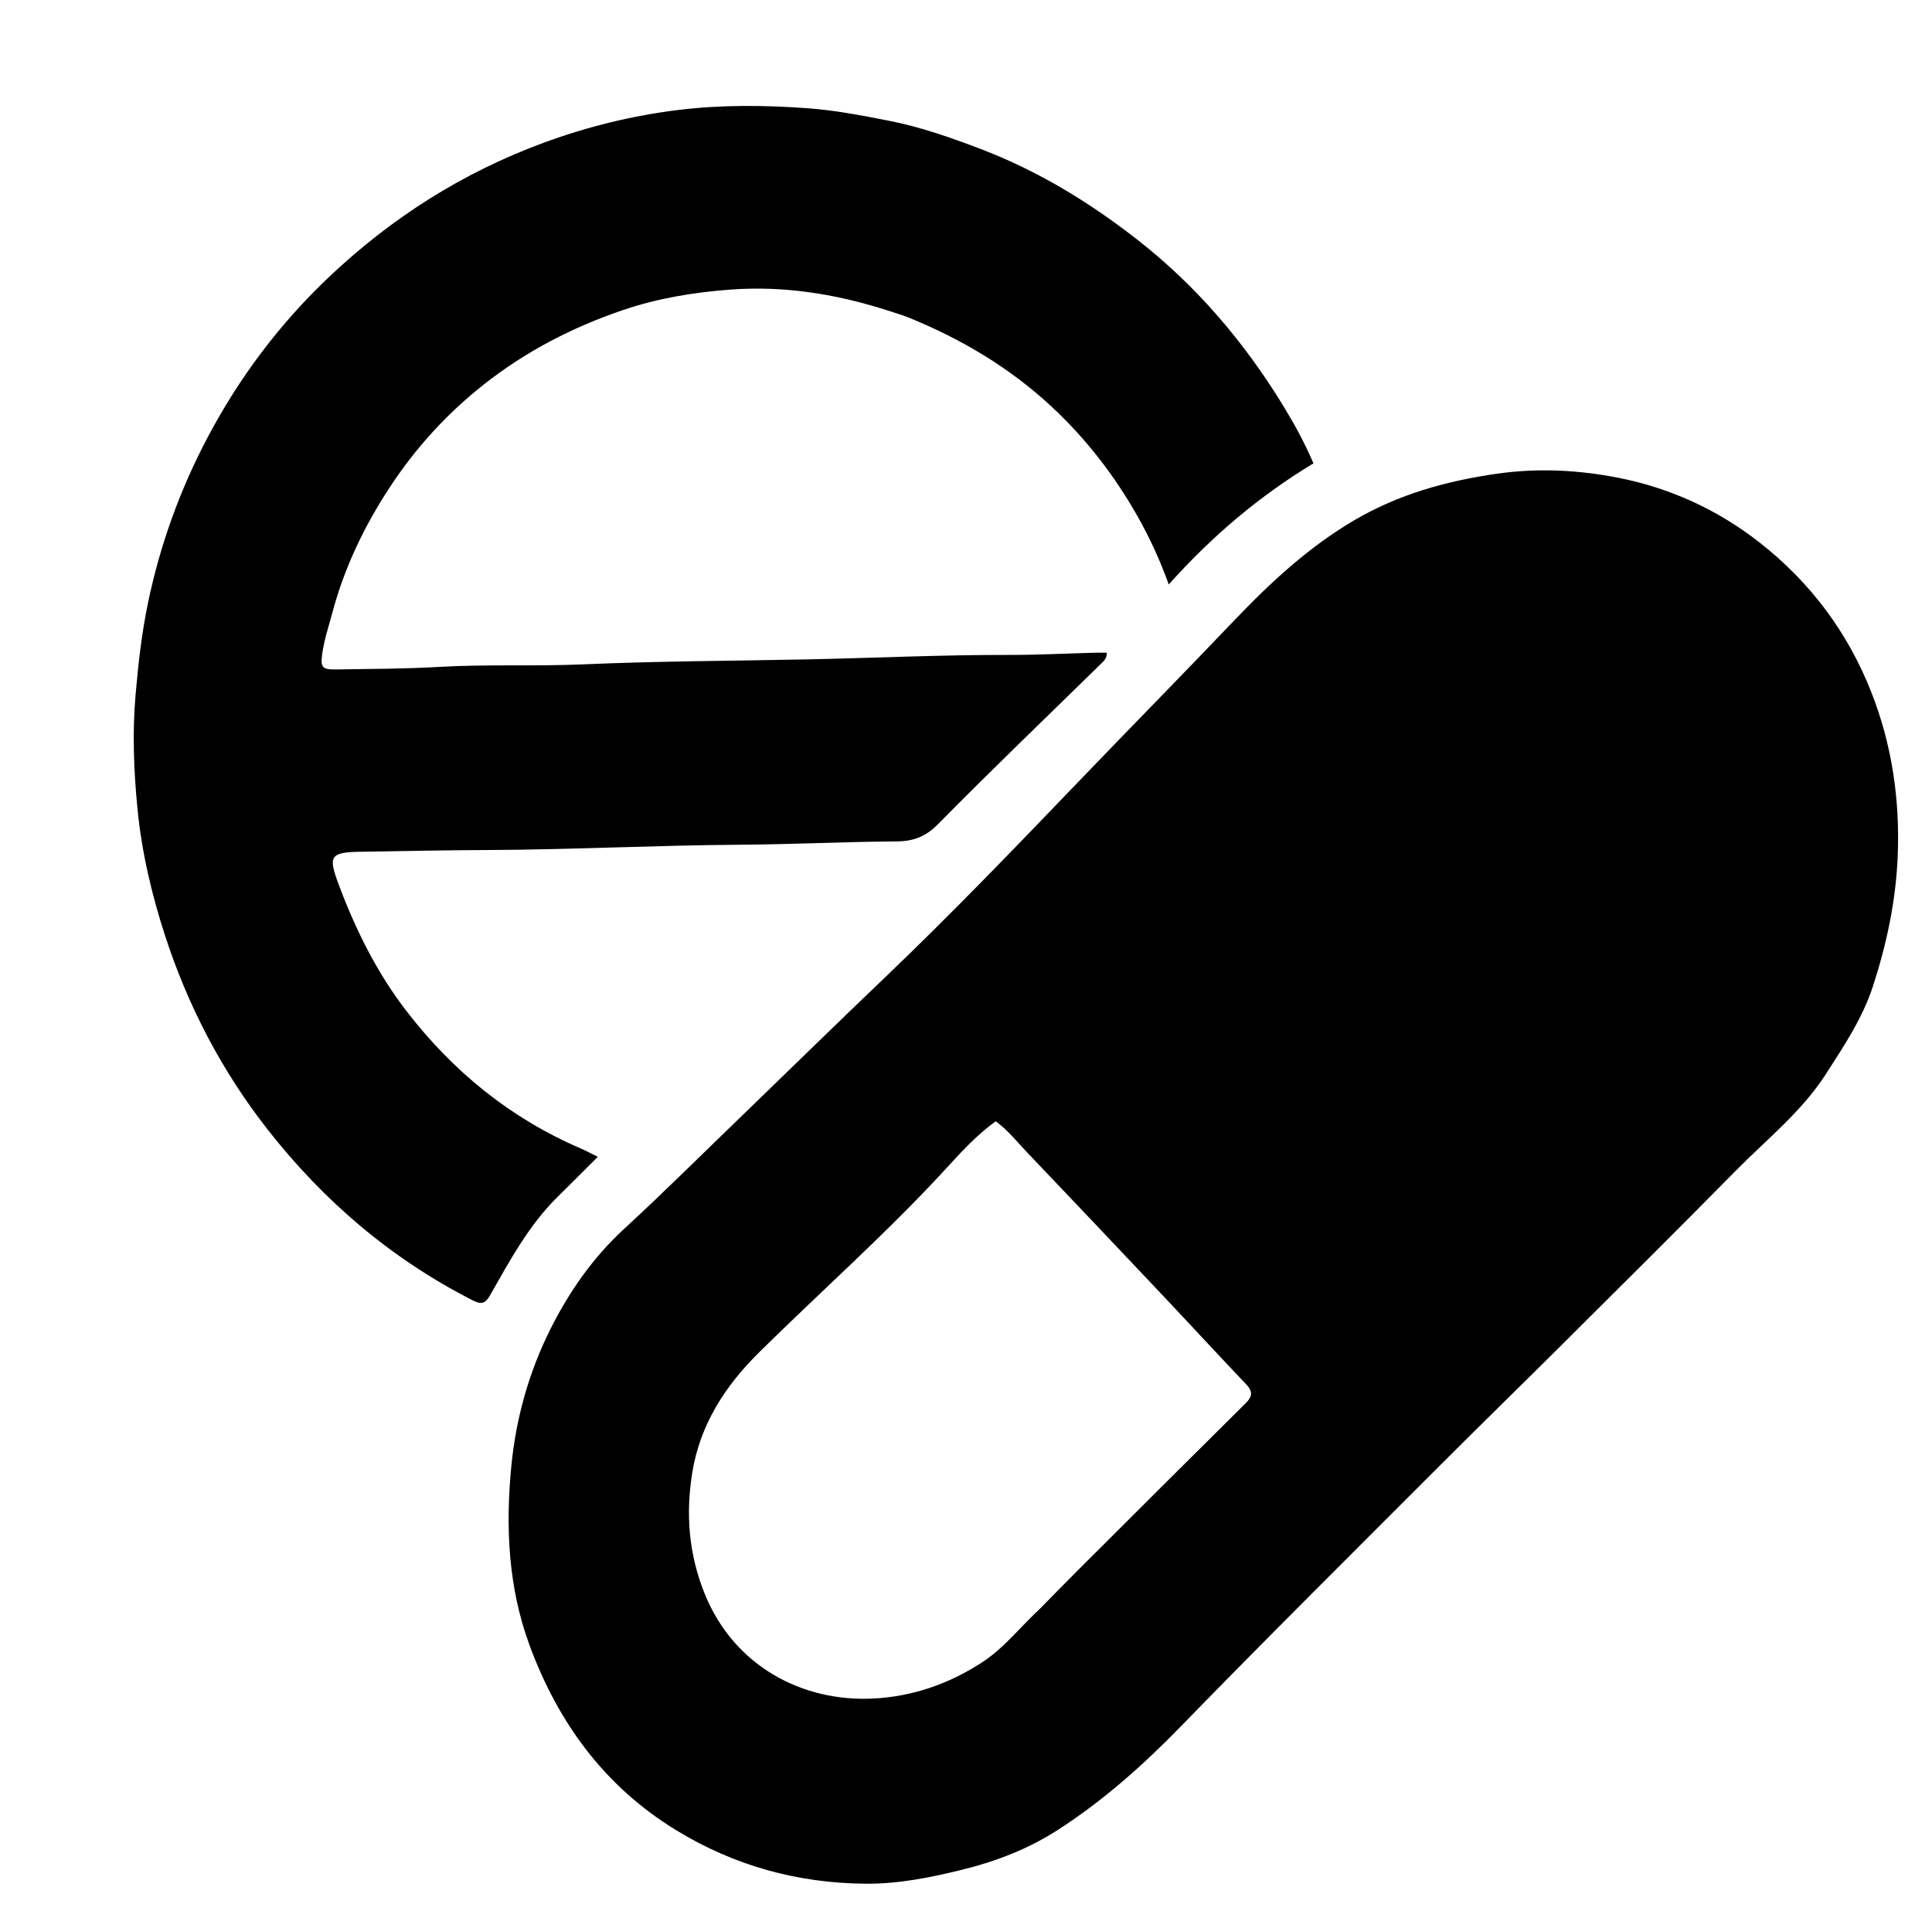 <?xml version="1.0" encoding="UTF-8" standalone="no"?>
<!DOCTYPE svg PUBLIC "-//W3C//DTD SVG 1.1//EN" "http://www.w3.org/Graphics/SVG/1.1/DTD/svg11.dtd">
<svg width="100%" height="100%" viewBox="0 0 1380 1372" version="1.1" xmlns="http://www.w3.org/2000/svg" xmlns:xlink="http://www.w3.org/1999/xlink" xml:space="preserve" xmlns:serif="http://www.serif.com/" style="fill-rule:evenodd;clip-rule:evenodd;stroke-linejoin:round;stroke-miterlimit:2;">
    <g id="Layer_4">
        <g>
            <path d="M533.25,793.86C566.55,761.64 599.24,729.66 632.3,698.07C679.27,653.2 724.26,606.39 769.23,559.55C806.81,520.4 844.86,481.7 882.34,442.45C908.06,415.51 935.41,390.35 967.53,371.52C998.76,353.22 1033.06,343.55 1069.23,338.4C1099.07,334.16 1128.24,335.74 1157,341.52C1193.42,348.84 1226.89,364.18 1256.49,387.27C1292.96,415.71 1319.78,451.61 1336.62,494.37C1351.38,531.86 1357.16,571.07 1355.5,611.67C1354.19,643.69 1347.62,674.33 1337.81,704.53C1330.41,727.31 1317.21,746.99 1304.43,766.93C1286.92,794.26 1261.53,814.21 1239.17,836.96C1197.87,878.96 1156,920.41 1114.26,961.98C1085.89,990.24 1057.18,1018.17 1028.89,1046.51C967.06,1108.44 904.9,1170.06 843.9,1232.8C816.64,1260.84 787.72,1286.61 754.93,1307.63C734.3,1320.85 711.37,1329.7 687.33,1335.62C664.51,1341.25 641.63,1345.86 618.07,1345.64C569.67,1345.2 524.68,1332.86 483.14,1307.51C431.81,1276.19 398.58,1230.54 378.21,1175.19C363.05,1134.02 361.01,1091.04 365.21,1047.55C368.54,1013.03 377.81,980.09 393.19,949.39C406.48,922.86 423.4,898.5 445.67,877.98C475.28,850.68 503.81,822.23 533.25,793.86ZM743.09,1148.91C751.71,1140.16 760.27,1131.34 768.97,1122.66C809.18,1082.53 849.37,1042.39 889.74,1002.42C894.68,997.53 894.95,993.96 890.08,988.84C869.8,967.54 849.9,945.89 829.71,924.5C797.74,890.64 765.7,856.84 733.57,823.13C726.35,815.55 719.81,807.22 711.24,800.99C698.15,810.4 687.63,821.8 677.3,833.1C634.62,879.78 587.22,921.62 542.3,965.98C517.82,990.15 500.02,1017.81 494.48,1051.96C489.66,1081.63 491.94,1110.67 503.64,1139.21C524.41,1189.86 572.66,1215.85 623.57,1213.37C651.59,1212 677.82,1202.94 701.53,1187.47C717.25,1177.23 728.67,1162.35 743.09,1148.91Z" style="fill-rule:nonzero;"/>
            <path d="M631.32,220.93C595.19,209.62 558.89,204.11 521.76,206.87C495.87,208.8 470.29,212.94 445.48,221.33C409.2,233.6 375.71,250.89 345.61,274.64C319.14,295.52 296.74,320.1 278.27,348.3C260.18,375.93 246.06,405.33 237.49,437.33C234.84,447.23 231.56,456.93 230.14,467.17C228.84,476.47 229.93,478.38 239.72,478.22C264.34,477.82 288.99,477.84 313.56,476.41C347.91,474.41 382.3,476.09 416.61,474.58C469.83,472.25 523.07,472.13 576.3,471.04C624.37,470.06 672.4,467.73 720.51,467.85C740.82,467.9 761.14,466.83 781.46,466.29C784.48,466.21 787.51,466.28 790.63,466.28C790.5,470.74 788.11,472.51 786.13,474.45C747.33,512.47 708.11,550.07 669.99,588.77C661,597.89 652.13,601.02 640.01,601.08C602.79,601.28 565.61,603.2 528.37,603.44C468.54,603.83 408.77,606.95 348.91,607.21C318.31,607.34 287.66,607.93 257.04,608.46C235.89,608.82 234.34,611.59 241.77,631.46C253.92,663.97 269.13,694.76 290.42,722.36C323.67,765.47 364.57,798.82 414.79,820.4C418.63,822.05 422.31,824.07 427,826.38C417.02,836.32 407.82,845.6 398.5,854.75C377.81,875.09 364.23,900.35 350.11,925.16C346.43,931.64 343.56,931.93 337.39,928.78C279.38,899.19 231.08,857.85 191.13,806.83C158.5,765.16 134.3,718.8 117.9,668.38C108.26,638.73 101.18,608.43 98.18,577.55C95.56,550.6 94.47,523.46 96.85,496.18C98.78,473.96 101.26,451.97 105.82,430.15C114.46,388.81 128.72,349.47 148.42,312.22C171.04,269.47 199.84,231.18 234.99,197.88C279.7,155.53 330.66,123.15 388.65,101.85C419.88,90.38 452.03,82.51 484.83,78.52C515.16,74.82 545.81,75.1 576.47,77.29C596.23,78.71 615.46,82.46 634.75,86.22C657.45,90.64 679.18,98.3 700.75,106.53C741.64,122.14 778.47,144.68 812.76,171.51C854.81,204.41 888.83,244.48 916.64,289.94C924.54,302.85 931.78,316.09 938.19,331C899.76,354.17 865.8,382.88 834.83,417.51C828.19,399.15 820.96,383.72 812.55,368.85C795.97,339.53 775.6,313.21 750.9,290.27C721.02,262.53 686.56,242.13 648.96,226.82C643.42,224.61 637.62,223.06 631.32,220.93Z" style="fill-rule:nonzero;"/>
        </g>
    </g>
</svg>
